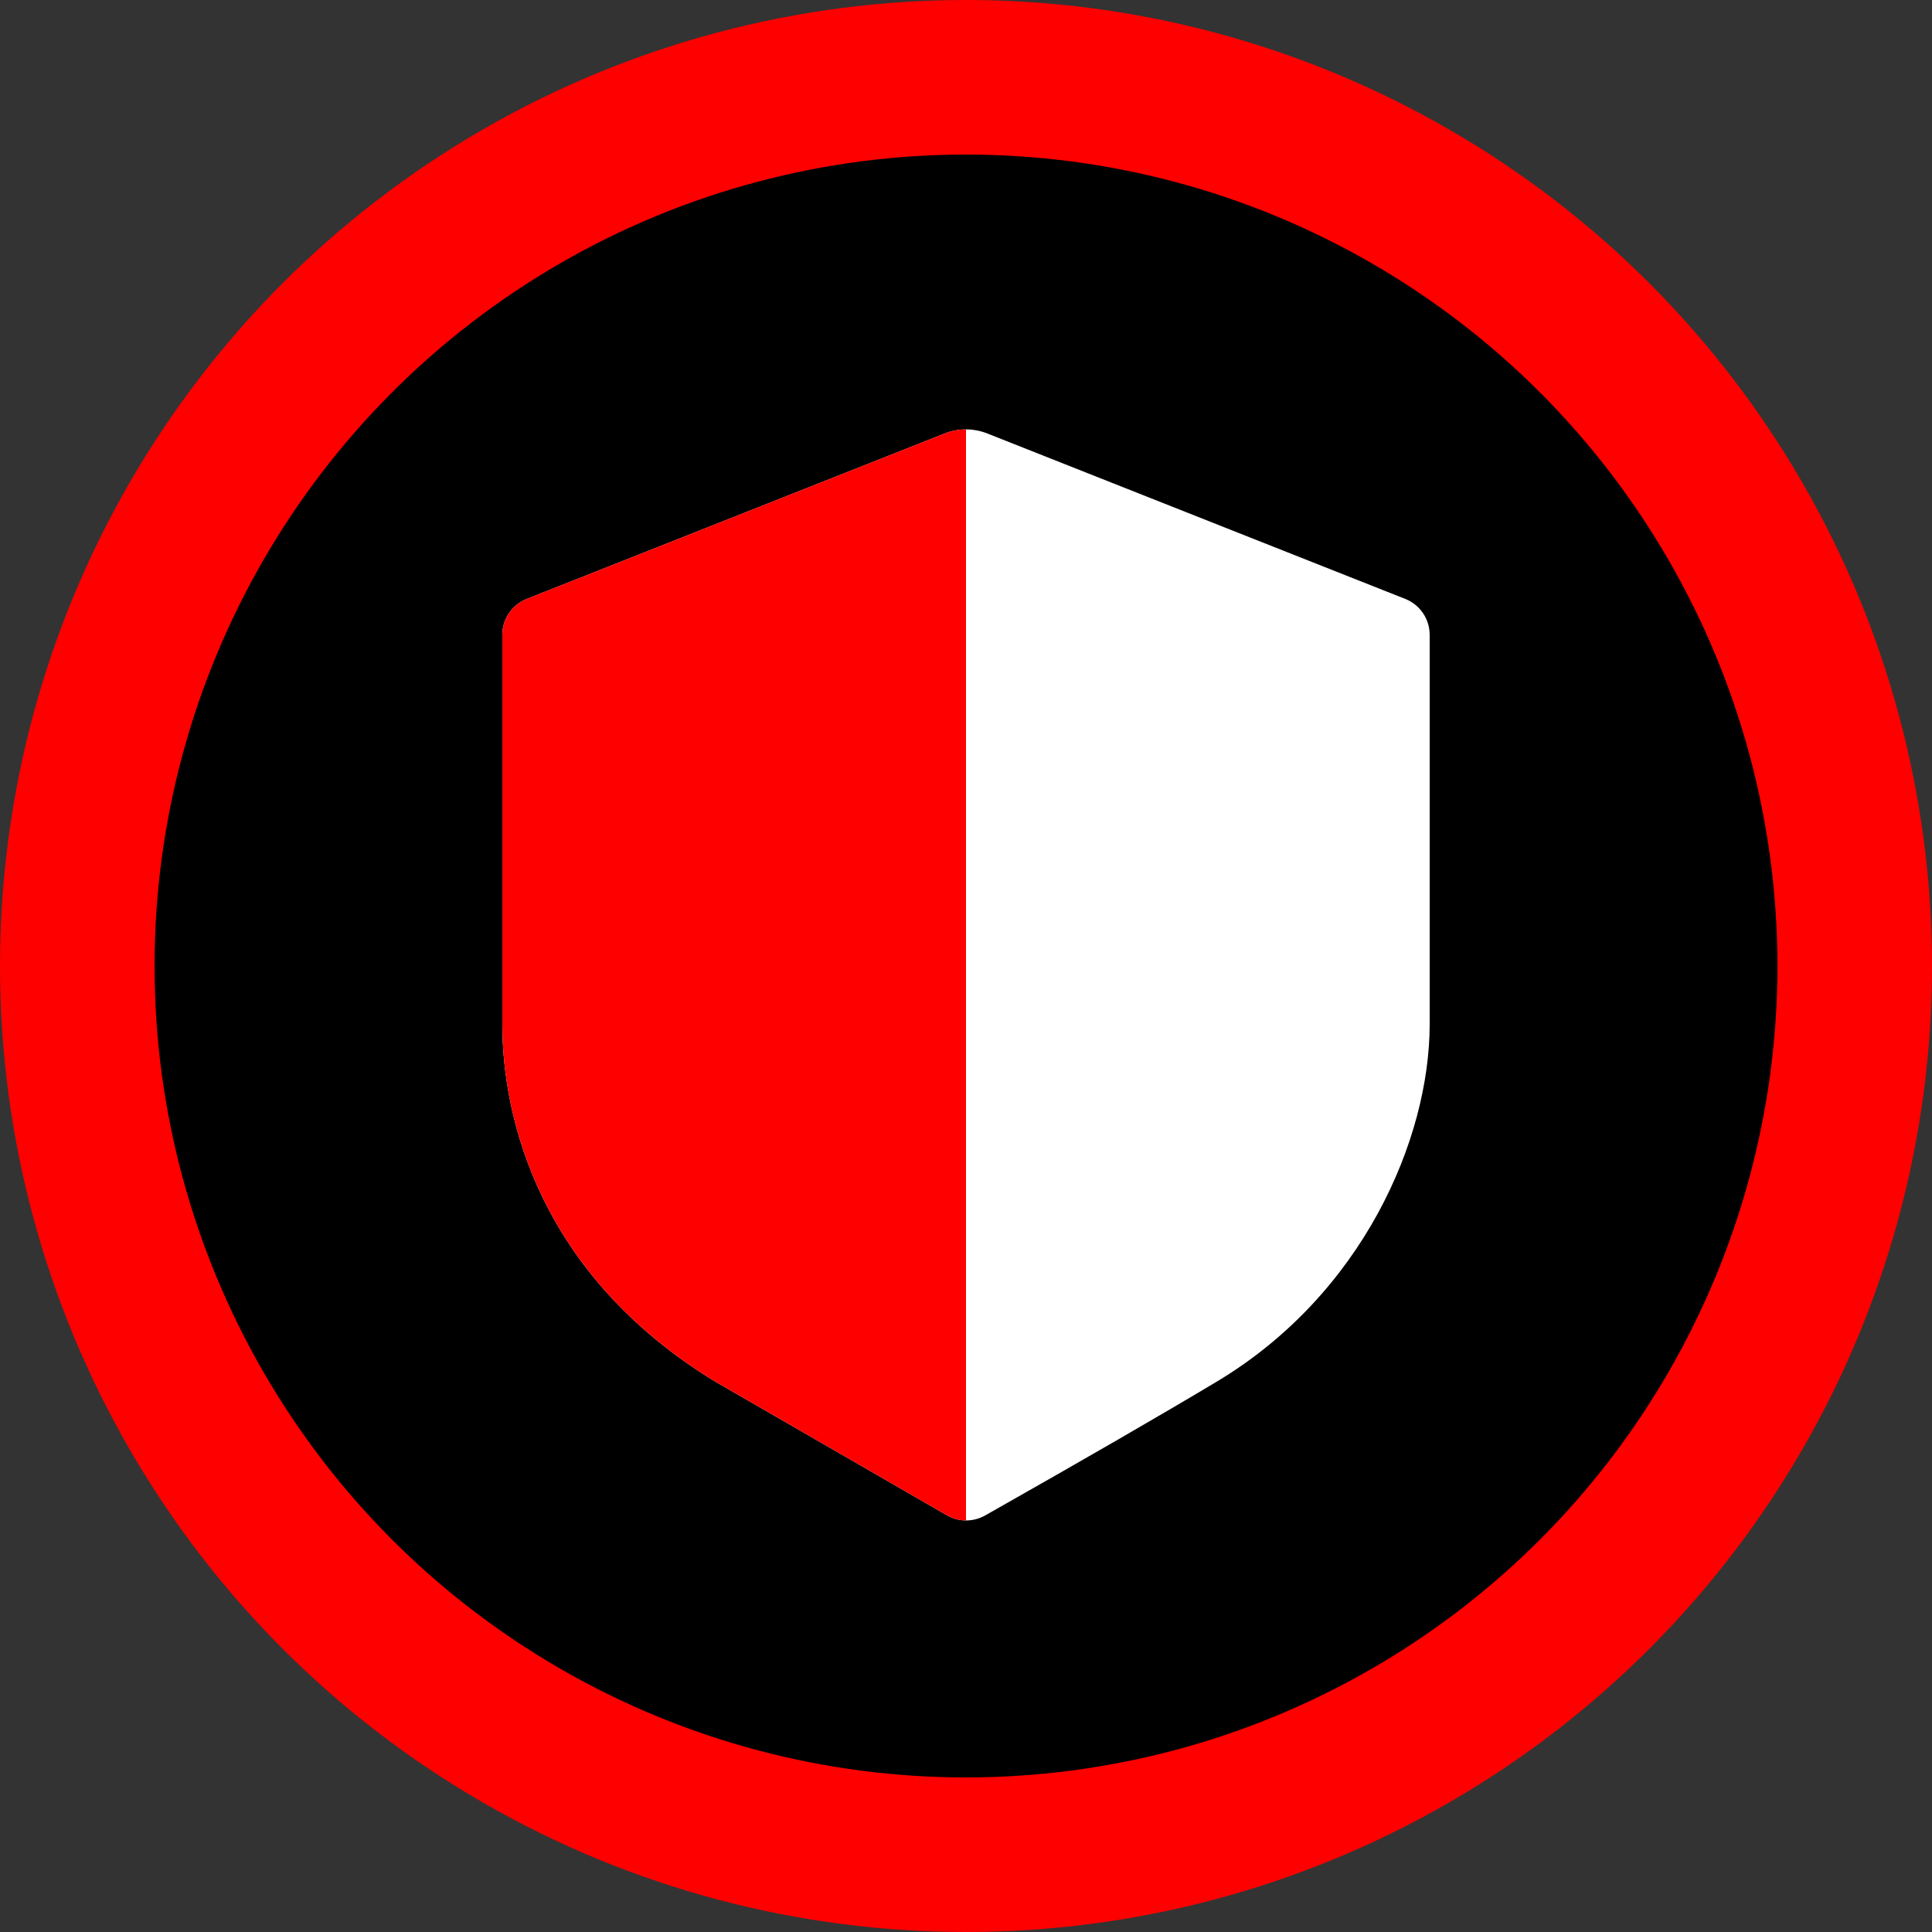 <?xml version="1.0" encoding="UTF-8"?>
<svg width="100px" height="100px" viewBox="0 0 100 100" version="1.1" xmlns="http://www.w3.org/2000/svg" xmlns:xlink="http://www.w3.org/1999/xlink">
    <rect x="0" y="0" width="100" height="100" fill="#333333" stroke="none"/>
    <title>DECI</title>
    <g id="DECI" stroke="none" stroke-width="1" fill="none" fill-rule="evenodd">
        <circle id="Oval" fill="#FF0000" cx="50" cy="50" r="50"></circle>
        <circle id="Oval-Copy-2" fill="#000000" cx="50" cy="50" r="42"></circle>
        <g id="Group" transform="translate(26, 22)">
            <path d="M25.104,0.437 L46.736,9 C47.499,9.302 48,10.039 48,10.859 L48,31 L48,31 C48,37 44.5,45 37,49.5 C34.218,51.169 30.216,53.482 24.994,56.438 C24.379,56.787 23.625,56.784 23.013,56.431 L11,49.5 L11,49.5 C2,44 0,36 0,31 C0,24.286 0,17.573 0,10.859 C1.2317935e-15,10.039 0.501,9.302 1.264,9 L22.896,0.437 C23.605,0.156 24.395,0.156 25.104,0.437 Z" id="Path-2" fill="#FFFFFF"></path>
            <path d="M24,0.226 L24,56.698 C23.659,56.696 23.319,56.607 23.013,56.431 L11,49.5 C2,44 0,36 0,31 L0,10.859 C1.2317935e-15,10.039 0.501,9.302 1.264,9 L22.896,0.437 C23.251,0.297 23.625,0.226 24,0.226 Z" id="Combined-Shape" fill="#FF0000"></path>
        </g>
    </g>
</svg>
